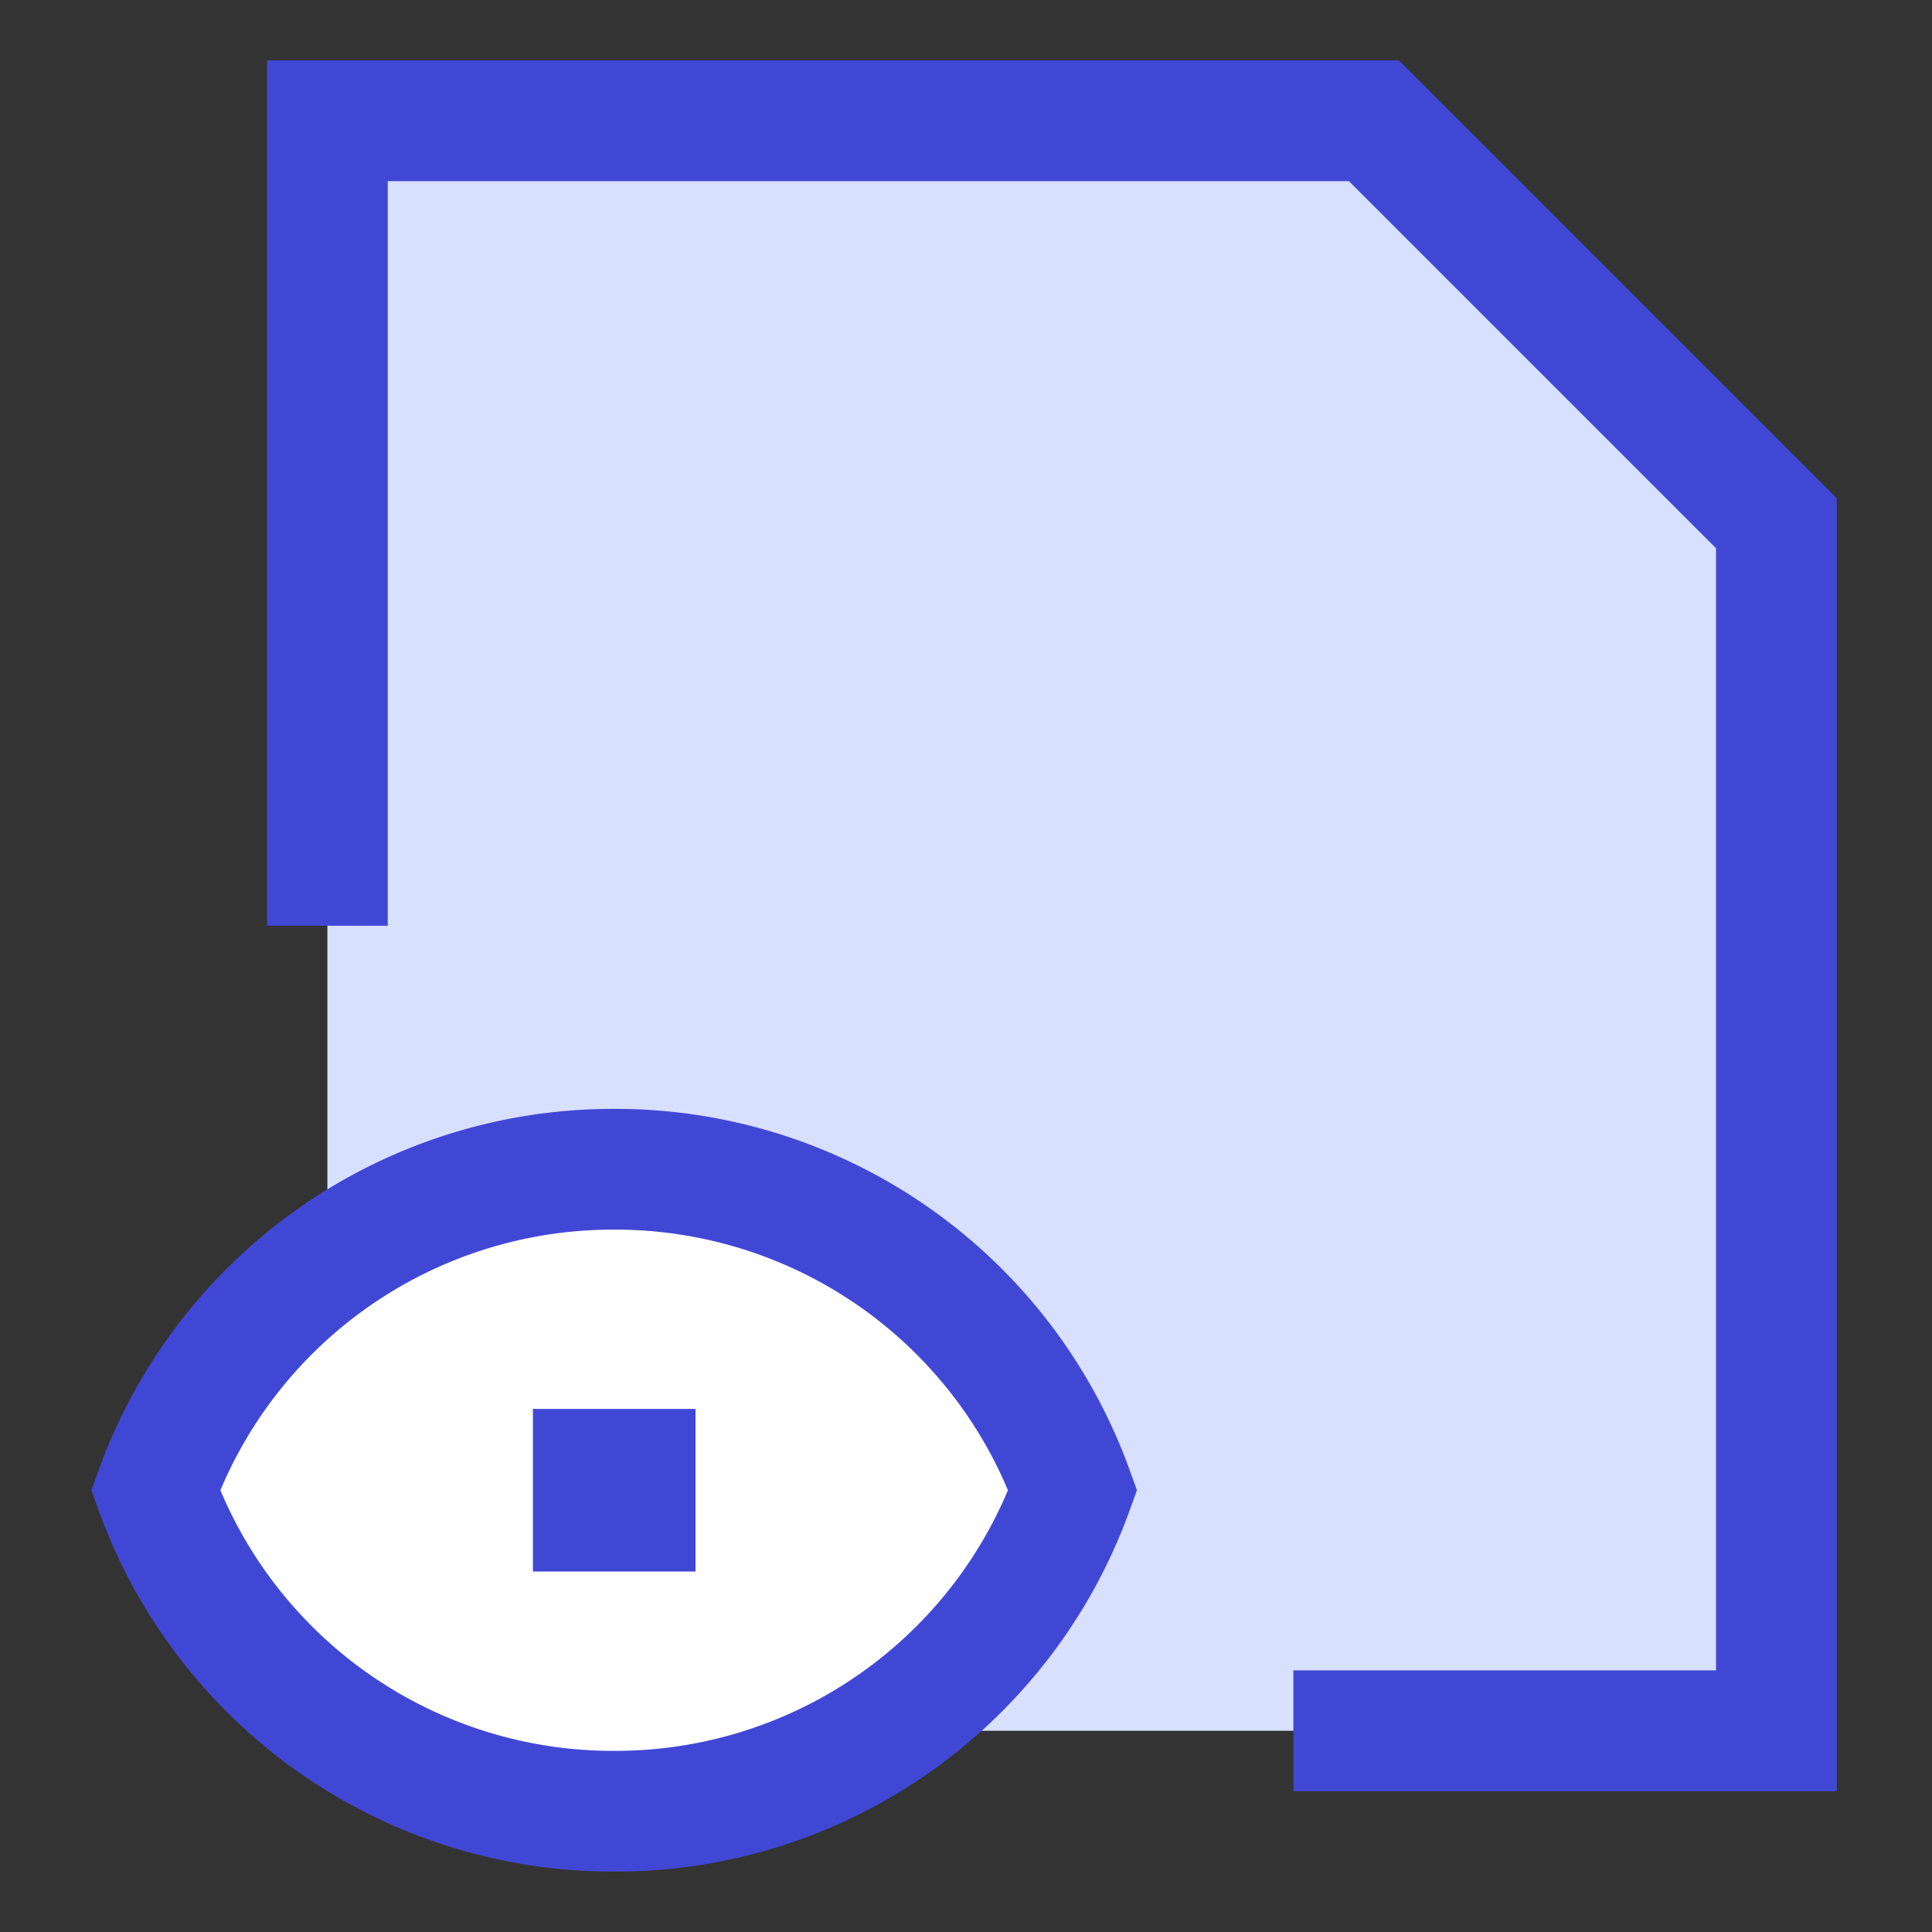 <svg xmlns="http://www.w3.org/2000/svg" fill="none" viewBox="0 0 24 24" id="View-Document-Files--Streamline-Sharp">
  <rect x="0" y="0" width="24" height="24" fill="#333333" stroke="none"/>
  <desc>
    View Document Files Streamline Icon: https://streamlinehq.com
  </desc>
  <g id="view-document-files">
    <g id="Group 176461">
      <path id="Rectangle 843" fill="#d7e0ff" d="M17.067 1.5h-13v20h18v-15l-5 -5Z" stroke-width="1.5"></path>
      <path id="Rectangle 842" stroke="#4147d5" d="M4.067 11.5v-10h13l5 5v15h-6" stroke-width="1.5"></path>
      <path id="Intersect" fill="#ffffff" fill-rule="evenodd" d="M1.933 18.512a6.04 6.04 0 0 1 5.696 -3.987 6.04 6.04 0 0 1 5.697 3.987A6.04 6.04 0 0 1 7.629 22.5a6.04 6.04 0 0 1 -5.696 -3.988Z" clip-rule="evenodd" stroke-width="1.5"></path>
      <path id="Intersect_2" stroke="#4147d5" d="M1.933 18.512a6.04 6.04 0 0 1 5.696 -3.987 6.04 6.04 0 0 1 5.697 3.987A6.04 6.04 0 0 1 7.629 22.5a6.04 6.04 0 0 1 -5.696 -3.988Z" stroke-width="1.5"></path>
      <path id="Vector 2950" stroke="#4147d5" d="M7.37 18.771v-0.519h0.52v0.52h-0.52Z" stroke-width="1.5"></path>
    </g>
  </g>
</svg>
